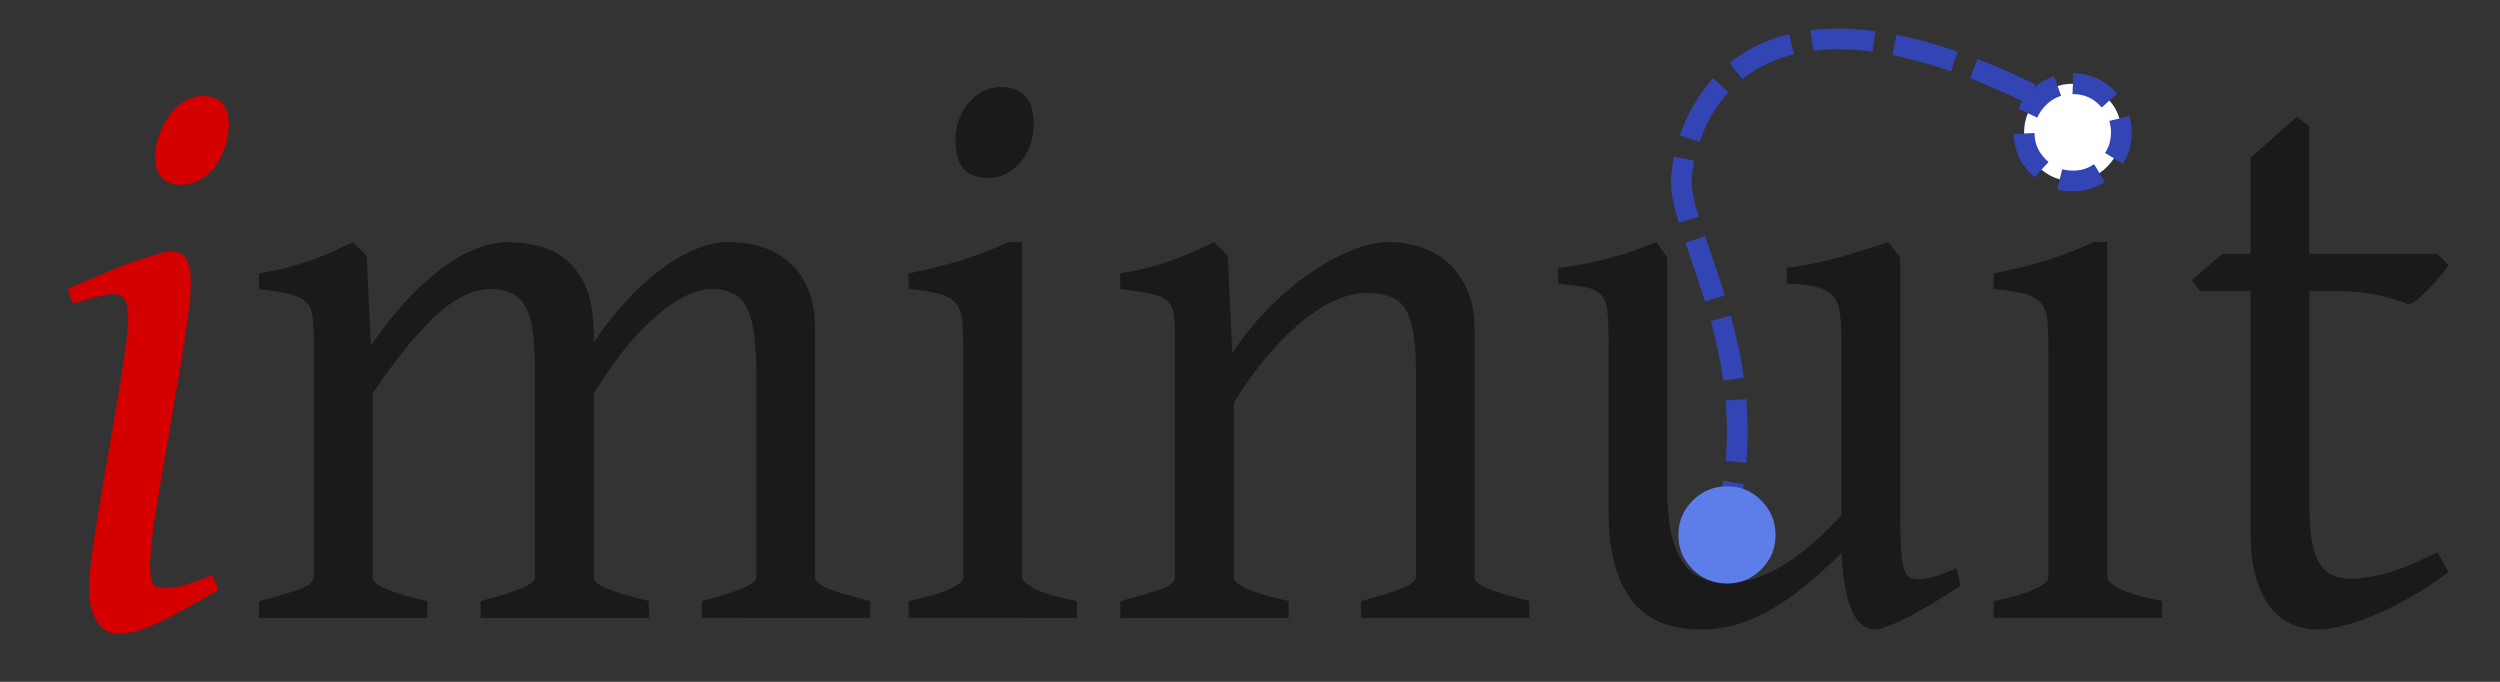 <?xml version="1.0" encoding="UTF-8" standalone="no"?>
<svg
   xmlns:dc="http://purl.org/dc/elements/1.1/"
   xmlns:cc="http://creativecommons.org/ns#"
   xmlns:rdf="http://www.w3.org/1999/02/22-rdf-syntax-ns#"
   xmlns:svg="http://www.w3.org/2000/svg"
   xmlns="http://www.w3.org/2000/svg"
   xmlns:sodipodi="http://sodipodi.sourceforge.net/DTD/sodipodi-0.dtd"
   xmlns:inkscape="http://www.inkscape.org/namespaces/inkscape"
   width="110mm"
   height="30mm"
   viewBox="0 0 110 30"
   version="1.1"
   id="svg8"
   inkscape:version="1.0beta2 (2b71d25, 2019-12-03)"
   sodipodi:docname="iminuit_logo.svg">
  <rect x="0" y="0" width="110" height="30" fill="#333333" stroke="none"/>
  <defs
     id="defs2">
    <rect
       x="47.317"
       y="107.073"
       width="52.334"
       height="8.474"
       id="rect860" />
    <marker
       inkscape:stockid="Arrow2Mend"
       orient="auto"
       refY="0"
       refX="0"
       id="Arrow2Mend"
       style="overflow:visible"
       inkscape:isstock="true">
      <path
         id="path938"
         style="fill:#3344b5;fill-opacity:1;fill-rule:evenodd;stroke:#3344b5;stroke-width:0.625;stroke-linejoin:round;stroke-opacity:1"
         d="M 8.719,4.034 -2.207,0.016 8.719,-4.002 c -1.745,2.372 -1.735,5.617 -6e-7,8.035 z"
         transform="scale(-0.6)"
         inkscape:connector-curvature="0" />
    </marker>
    <marker
       inkscape:stockid="Arrow1Send"
       orient="auto"
       refY="0"
       refX="0"
       id="Arrow1Send"
       style="overflow:visible"
       inkscape:isstock="true">
      <path
         id="path926"
         d="M 0,0 5,-5 -12.5,0 5,5 Z"
         style="fill:#0000ff;fill-opacity:1;fill-rule:evenodd;stroke:#0000ff;stroke-width:1pt;stroke-opacity:1"
         transform="matrix(-0.2,0,0,-0.2,-1.2,0)"
         inkscape:connector-curvature="0" />
    </marker>
    <marker
       inkscape:stockid="Arrow1Mend"
       orient="auto"
       refY="0"
       refX="0"
       id="Arrow1Mend"
       style="overflow:visible"
       inkscape:isstock="true">
      <path
         id="path920"
         d="M 0,0 5,-5 -12.5,0 5,5 Z"
         style="fill:#0000ff;fill-opacity:1;fill-rule:evenodd;stroke:#0000ff;stroke-width:1pt;stroke-opacity:1"
         transform="matrix(-0.4,0,0,-0.4,-4,0)"
         inkscape:connector-curvature="0" />
    </marker>
    <marker
       inkscape:stockid="Arrow1Lstart"
       orient="auto"
       refY="0"
       refX="0"
       id="Arrow1Lstart"
       style="overflow:visible"
       inkscape:isstock="true">
      <path
         id="path911"
         d="M 0,0 5,-5 -12.5,0 5,5 Z"
         style="fill:#0000ff;fill-opacity:1;fill-rule:evenodd;stroke:#0000ff;stroke-width:1pt;stroke-opacity:1"
         transform="matrix(0.8,0,0,0.8,10,0)"
         inkscape:connector-curvature="0" />
    </marker>
  </defs>
  <sodipodi:namedview
     inkscape:snap-global="false"
     id="base"
     pagecolor="#ffffff"
     bordercolor="#666666"
     borderopacity="1.0"
     inkscape:pageopacity="0.0"
     inkscape:pageshadow="2"
     inkscape:zoom="1.4144975"
     inkscape:cx="257.56453"
     inkscape:cy="75.133064"
     inkscape:document-units="mm"
     inkscape:current-layer="layer1"
     inkscape:document-rotation="0"
     showgrid="false"
     showguides="true"
     inkscape:guide-bbox="true"
     inkscape:window-width="1440"
     inkscape:window-height="782"
     inkscape:window-x="185"
     inkscape:window-y="86"
     inkscape:window-maximized="0"
     fit-margin-top="0"
     fit-margin-left="0"
     fit-margin-right="0"
     fit-margin-bottom="0" />
  <g
     inkscape:label="Layer 1"
     inkscape:groupmode="layer"
     id="layer1"
     transform="translate(-45.406,-92.165)">
    <path
       d="m 55.01,118.111 q -0.81,0.482 -1.464,0.844 -0.637,0.362 -1.171,0.603 -0.534,0.258 -0.965,0.379 -0.431,0.121 -0.81,0.121 -0.586,0 -0.93,-0.551 -0.345,-0.534 -0.345,-1.464 0,-0.517 0.121,-1.464 0.138,-0.965 0.327,-2.119 0.189,-1.171 0.413,-2.429 0.224,-1.275 0.413,-2.412 0.189,-1.154 0.31,-2.033 0.138,-0.896 0.138,-1.326 0,-0.396 -0.052,-0.62 -0.052,-0.241 -0.138,-0.345 -0.086,-0.121 -0.224,-0.155 -0.138,-0.034 -0.293,-0.034 -0.138,0 -0.431,0.069 -0.276,0.052 -0.568,0.138 -0.327,0.086 -0.723,0.207 l -0.241,-0.637 q 0.723,-0.327 1.43,-0.62 0.723,-0.31 1.344,-0.534 0.62,-0.224 1.085,-0.362 0.465,-0.138 0.689,-0.138 0.482,0 0.672,0.327 0.207,0.327 0.207,1.12 0,0.5 -0.138,1.481 -0.121,0.965 -0.327,2.17 -0.207,1.206 -0.431,2.532 -0.224,1.309 -0.431,2.515 -0.207,1.206 -0.345,2.188 -0.121,0.965 -0.121,1.464 0,0.534 0.103,0.775 0.121,0.241 0.413,0.241 0.534,0 1.016,-0.138 0.5,-0.138 1.206,-0.431 z m 0.465,-20.498 q 0,0.482 -0.155,0.965 -0.138,0.465 -0.413,0.861 -0.276,0.379 -0.672,0.62 -0.396,0.241 -0.878,0.241 -0.534,0 -0.827,-0.31 -0.293,-0.31 -0.293,-0.896 0,-0.465 0.155,-0.93 0.155,-0.482 0.431,-0.878 0.276,-0.396 0.655,-0.637 0.396,-0.258 0.878,-0.258 0.534,0 0.827,0.327 0.293,0.31 0.293,0.896 z"
       style="fill:#d40000;fill-opacity:1;stroke-width:0.265"
       id="path869"
       inkscape:connector-curvature="0" />
    <path
       d="m 76.284,119.352 v -0.741 q 1.24,-0.327 1.809,-0.568 0.586,-0.241 0.586,-0.482 v -9.112 q 0,-1.051 -0.121,-1.74 -0.103,-0.706 -0.345,-1.102 -0.224,-0.396 -0.603,-0.551 -0.362,-0.172 -0.878,-0.172 -0.568,0 -1.206,0.327 -0.637,0.31 -1.309,0.913 -0.672,0.586 -1.361,1.447 -0.672,0.844 -1.326,1.912 v 8.079 q 0,0.241 0.534,0.482 0.534,0.224 1.895,0.568 v 0.741 h -7.407 v -0.741 q 1.24,-0.327 1.809,-0.568 0.586,-0.241 0.586,-0.482 v -9.112 q 0,-1.051 -0.103,-1.74 -0.103,-0.706 -0.345,-1.102 -0.224,-0.396 -0.603,-0.551 -0.362,-0.172 -0.896,-0.172 -1.171,0 -2.463,1.206 -1.275,1.206 -2.739,3.393 v 8.079 q 0,0.258 0.637,0.534 0.655,0.276 1.774,0.517 v 0.741 h -7.407 v -0.741 q 1.137,-0.293 1.774,-0.517 0.637,-0.241 0.637,-0.534 v -10.456 q 0,-0.689 -0.069,-1.085 -0.052,-0.396 -0.31,-0.603 -0.241,-0.224 -0.723,-0.327 -0.482,-0.103 -1.309,-0.207 v -0.689 q 0.655,-0.103 1.206,-0.241 0.551,-0.155 1.051,-0.327 0.5,-0.172 0.947,-0.379 0.465,-0.207 0.93,-0.431 l 0.603,0.603 0.189,3.945 q 0.775,-1.137 1.568,-1.981 0.792,-0.861 1.568,-1.43 0.775,-0.568 1.499,-0.844 0.723,-0.293 1.344,-0.293 0.827,0 1.516,0.207 0.706,0.189 1.206,0.672 0.517,0.465 0.81,1.24 0.293,0.775 0.293,1.929 v 0.362 q 0.723,-1.085 1.499,-1.895 0.775,-0.827 1.533,-1.378 0.775,-0.568 1.499,-0.844 0.741,-0.293 1.378,-0.293 0.827,0 1.516,0.224 0.706,0.224 1.206,0.689 0.517,0.465 0.81,1.189 0.293,0.706 0.293,1.671 v 10.973 q 0,0.241 0.534,0.482 0.534,0.224 1.895,0.568 v 0.741 z"
       style="fill:#1a1a1a;fill-opacity:1;stroke-width:0.265"
       id="path871"
       inkscape:connector-curvature="0" />
    <path
       d="m 85.379,119.352 v -0.741 q 1.171,-0.241 1.791,-0.517 0.62,-0.293 0.62,-0.534 v -9.75 q 0,-0.878 -0.035,-1.412 -0.035,-0.551 -0.258,-0.844 -0.224,-0.31 -0.723,-0.448 -0.482,-0.138 -1.395,-0.224 v -0.689 q 0.534,-0.103 1.12,-0.241 0.603,-0.155 1.189,-0.327 0.586,-0.189 1.12,-0.396 0.534,-0.207 0.982,-0.413 h 0.586 v 14.745 q 0,0.207 0.568,0.517 0.586,0.293 1.843,0.534 v 0.741 z m 5.512,-21.721 q 0,0.482 -0.155,0.913 -0.155,0.431 -0.431,0.758 -0.258,0.31 -0.62,0.5 -0.362,0.189 -0.792,0.189 -0.775,0 -1.12,-0.431 -0.327,-0.431 -0.327,-1.223 0,-0.482 0.155,-0.913 0.155,-0.431 0.431,-0.741 0.276,-0.327 0.62,-0.5 0.362,-0.189 0.775,-0.189 1.464,0 1.464,1.636 z"
       style="fill:#1a1a1a;fill-opacity:1;stroke-width:0.265"
       id="path873"
       inkscape:connector-curvature="0" />
    <path
       d="m 105.292,119.352 v -0.741 q 1.24,-0.327 1.826,-0.568 0.586,-0.241 0.586,-0.482 v -9.112 q 0,-1.051 -0.121,-1.705 -0.121,-0.655 -0.379,-1.034 -0.258,-0.379 -0.689,-0.517 -0.413,-0.138 -1.016,-0.138 -0.534,0 -1.189,0.258 -0.655,0.258 -1.412,0.827 -0.741,0.568 -1.568,1.499 -0.81,0.913 -1.636,2.257 v 7.665 q 0,0.258 0.637,0.534 0.655,0.276 1.774,0.517 v 0.741 h -7.407 v -0.741 q 1.137,-0.293 1.774,-0.517 0.637,-0.241 0.637,-0.534 v -10.456 q 0,-0.672 -0.052,-1.068 -0.052,-0.396 -0.293,-0.62 -0.224,-0.224 -0.706,-0.327 -0.482,-0.103 -1.361,-0.207 v -0.689 q 1.171,-0.189 2.17,-0.534 0.999,-0.362 1.964,-0.844 l 0.603,0.603 0.189,4.289 q 0.758,-1.154 1.671,-2.05 0.913,-0.913 1.843,-1.533 0.93,-0.637 1.791,-0.965 0.878,-0.345 1.55,-0.345 0.741,0 1.43,0.224 0.689,0.224 1.206,0.689 0.534,0.465 0.844,1.189 0.327,0.706 0.327,1.671 v 10.973 q 0,0.241 0.517,0.482 0.534,0.224 1.895,0.568 v 0.741 z"
       style="fill:#1a1a1a;fill-opacity:1;stroke-width:0.265"
       id="path875"
       inkscape:connector-curvature="0" />
    <path
       d="m 131.664,117.939 q -0.637,0.413 -1.223,0.775 -0.586,0.345 -1.085,0.603 -0.5,0.258 -0.878,0.396 -0.379,0.155 -0.586,0.155 -0.603,0 -0.982,-0.792 -0.379,-0.81 -0.482,-2.584 -1.068,1.068 -1.964,1.74 -0.878,0.655 -1.636,1.016 -0.741,0.362 -1.378,0.482 -0.62,0.138 -1.171,0.138 -0.81,0 -1.55,-0.224 -0.741,-0.224 -1.309,-0.81 -0.568,-0.603 -0.913,-1.636 -0.327,-1.034 -0.327,-2.653 v -7.441 q 0,-0.827 -0.052,-1.275 -0.052,-0.465 -0.276,-0.689 -0.207,-0.241 -0.655,-0.327 -0.448,-0.086 -1.24,-0.172 v -0.689 q 0.62,-0.069 1.154,-0.172 0.551,-0.103 1.051,-0.241 0.517,-0.138 1.034,-0.31 0.517,-0.189 1.085,-0.413 l 0.482,0.672 v 10.111 q 0,1.206 0.172,2.015 0.189,0.81 0.517,1.292 0.345,0.482 0.827,0.689 0.5,0.207 1.12,0.207 0.551,0 1.12,-0.155 0.586,-0.172 1.189,-0.517 0.62,-0.362 1.292,-0.913 0.672,-0.568 1.43,-1.378 v -7.734 q 0,-0.775 -0.086,-1.24 -0.069,-0.465 -0.327,-0.723 -0.258,-0.258 -0.741,-0.362 -0.465,-0.103 -1.257,-0.138 v -0.689 q 1.24,-0.155 2.377,-0.482 1.137,-0.327 2.102,-0.655 l 0.517,0.672 v 11.489 q 0,1.068 0.069,1.74 0.086,0.672 0.327,0.844 0.207,0.138 0.706,0.069 0.5,-0.086 1.378,-0.465 z"
       style="fill:#1a1a1a;fill-opacity:1;stroke-width:0.265"
       id="path877"
       inkscape:connector-curvature="0" />
    <path
       inkscape:connector-curvature="0"
       d="m 137.538,102.815 c -0.299,0.138 -0.626,0.276 -0.982,0.413 -0.356,0.138 -0.729,0.27 -1.12,0.396 -0.39,0.115 -0.787,0.224 -1.189,0.327 -0.39,0.092 -0.763,0.172 -1.119,0.241 v 0.689 c 0.609,0.057 1.074,0.132 1.395,0.224 0.333,0.092 0.574,0.241 0.723,0.448 0.149,0.195 0.235,0.476 0.258,0.844 0.023,0.356 0.034,0.827 0.034,1.413 v 9.749 c 0,0.161 -0.207,0.339 -0.62,0.534 -0.413,0.184 -1.01,0.356 -1.791,0.517 v 0.741 h 7.407 v -0.741 c -0.838,-0.161 -1.453,-0.339 -1.843,-0.534 -0.379,-0.207 -0.568,-0.379 -0.568,-0.517 v -14.745 z"
       style="fill:#1a1a1a;fill-opacity:1;stroke-width:0.265"
       id="path879" />
    <path
       d="m 153.144,117.336 q -0.844,0.62 -1.671,1.102 -0.827,0.465 -1.585,0.792 -0.741,0.31 -1.378,0.465 -0.637,0.172 -1.085,0.172 -0.603,0 -1.154,-0.224 -0.534,-0.224 -0.947,-0.723 -0.413,-0.517 -0.655,-1.344 -0.241,-0.827 -0.241,-2.033 v -10.576 h -2.222 l -0.362,-0.482 1.344,-1.154 h 1.24 v -4.237 l 2.05,-1.791 0.534,0.431 V 103.332 h 5.633 l 0.5,0.5 q -0.155,0.241 -0.396,0.517 -0.224,0.276 -0.465,0.517 -0.241,0.241 -0.482,0.448 -0.224,0.189 -0.396,0.258 -0.413,-0.207 -1.257,-0.396 -0.844,-0.207 -2.239,-0.207 h -0.896 v 9.095 q 0,1.034 0.086,1.723 0.103,0.689 0.327,1.102 0.224,0.396 0.568,0.568 0.362,0.172 0.878,0.172 0.603,0 1.516,-0.241 0.913,-0.241 2.257,-0.93 z"
       style="fill:#1a1a1a;fill-opacity:1;stroke-width:0.265"
       id="path881"
       inkscape:connector-curvature="0" />
    <g
       transform="matrix(1.725,0,0,1.725,-45.082,-66.804)"
       id="g2344">
      <path
         sodipodi:nodetypes="czc"
         inkscape:connector-curvature="0"
         id="path907"
         d="m 104.256,94.544 c -7.413,-3.601 -8.829,0.743 -8.912,2.17 -0.083,1.427 2.288,4.733 1.087,8.835"
         style="fill:none;stroke:#3344b5;stroke-width:0.529;stroke-linecap:butt;stroke-linejoin:miter;stroke-miterlimit:4;stroke-dasharray:1.587, 0.529;stroke-dashoffset:0;stroke-opacity:1" />
      <path
         d="m 105.332,94.292 c 0.345,0 0.636,0.121 0.871,0.364 0.243,0.243 0.364,0.537 0.364,0.882 0,0.338 -0.121,0.628 -0.364,0.871 -0.243,0.243 -0.533,0.364 -0.871,0.364 -0.345,0 -0.639,-0.121 -0.882,-0.364 -0.243,-0.243 -0.364,-0.533 -0.364,-0.871 0,-0.345 0.121,-0.639 0.364,-0.882 0.243,-0.243 0.537,-0.364 0.882,-0.364 z"
         style="fill:#ffffff;fill-opacity:1;stroke:#3344b5;stroke-width:0.529;stroke-miterlimit:4;stroke-dasharray:1.058, 0.529;stroke-dashoffset:0;stroke-opacity:1"
         id="path869-5-8"
         inkscape:connector-curvature="0"
         sodipodi:nodetypes="scscscscs" />
    </g>
    <path
       d="m 121.402,113.563 c 0.596,0 1.097,0.209 1.502,0.628 0.418,0.418 0.627,0.925 0.627,1.521 0,0.583 -0.209,1.084 -0.627,1.502 -0.418,0.418 -0.919,0.627 -1.502,0.627 -0.596,0 -1.103,-0.209 -1.521,-0.627 -0.418,-0.418 -0.627,-0.919 -0.627,-1.502 0,-0.596 0.209,-1.103 0.627,-1.521 0.418,-0.418 0.925,-0.628 1.521,-0.628 z"
       style="fill:#5d7de9;fill-opacity:1;stroke:none;stroke-width:0.456;stroke-opacity:1"
       id="path869-5"
       inkscape:connector-curvature="0"
       sodipodi:nodetypes="scscscscs" />
  </g>
</svg>
